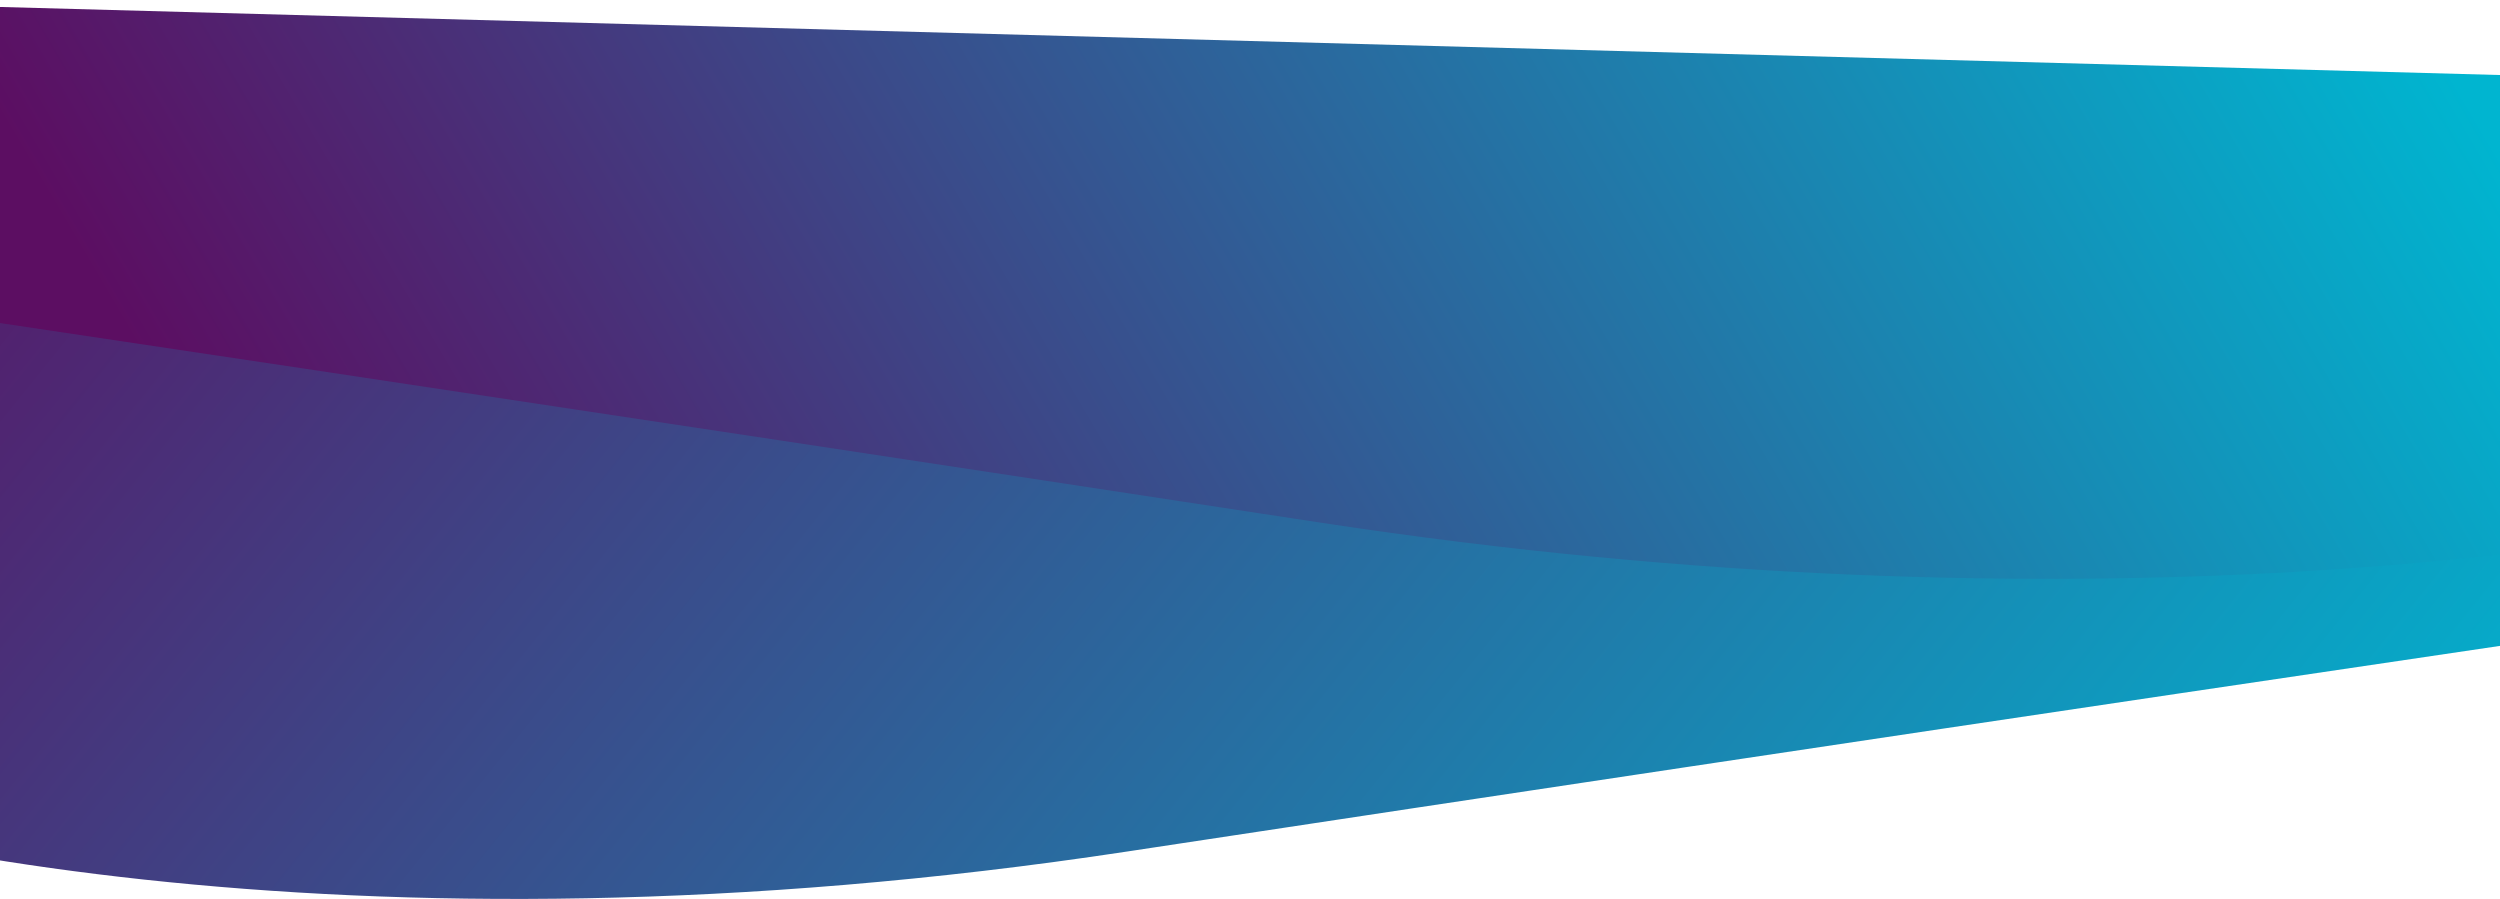 <svg width="1440" height="518" viewBox="0 0 1440 518" fill="none" xmlns="http://www.w3.org/2000/svg">
<path d="M649.073 490.501C200.064 558.657 -120.063 483.252 -224 437.03V145.733H1624.72V344.852C1486.59 365.004 1098.08 422.345 649.073 490.501Z" fill="url(#paint0_linear_2_11794)"/>
<path d="M761.251 301.13C1196.23 367.61 1529.31 316.229 1641.47 282.228L1695.38 50.173L-147.523 4.52205e-05L-184.373 158.624C-50.408 178.426 326.269 234.65 761.251 301.13Z" fill="url(#paint1_linear_2_11794)"/>
<defs>
<linearGradient id="paint0_linear_2_11794" x1="-224" y1="179.651" x2="960.5" y2="1134.62" gradientUnits="userSpaceOnUse">
<stop stop-color="#5C0E62"/>
<stop offset="1" stop-color="#00B5D0"/>
</linearGradient>
<linearGradient id="paint1_linear_2_11794" x1="1459.78" y1="120.944" x2="397.838" y2="745.547" gradientUnits="userSpaceOnUse">
<stop stop-color="#00B5D0"/>
<stop offset="1" stop-color="#5C0E62"/>
</linearGradient>
</defs>
</svg>
